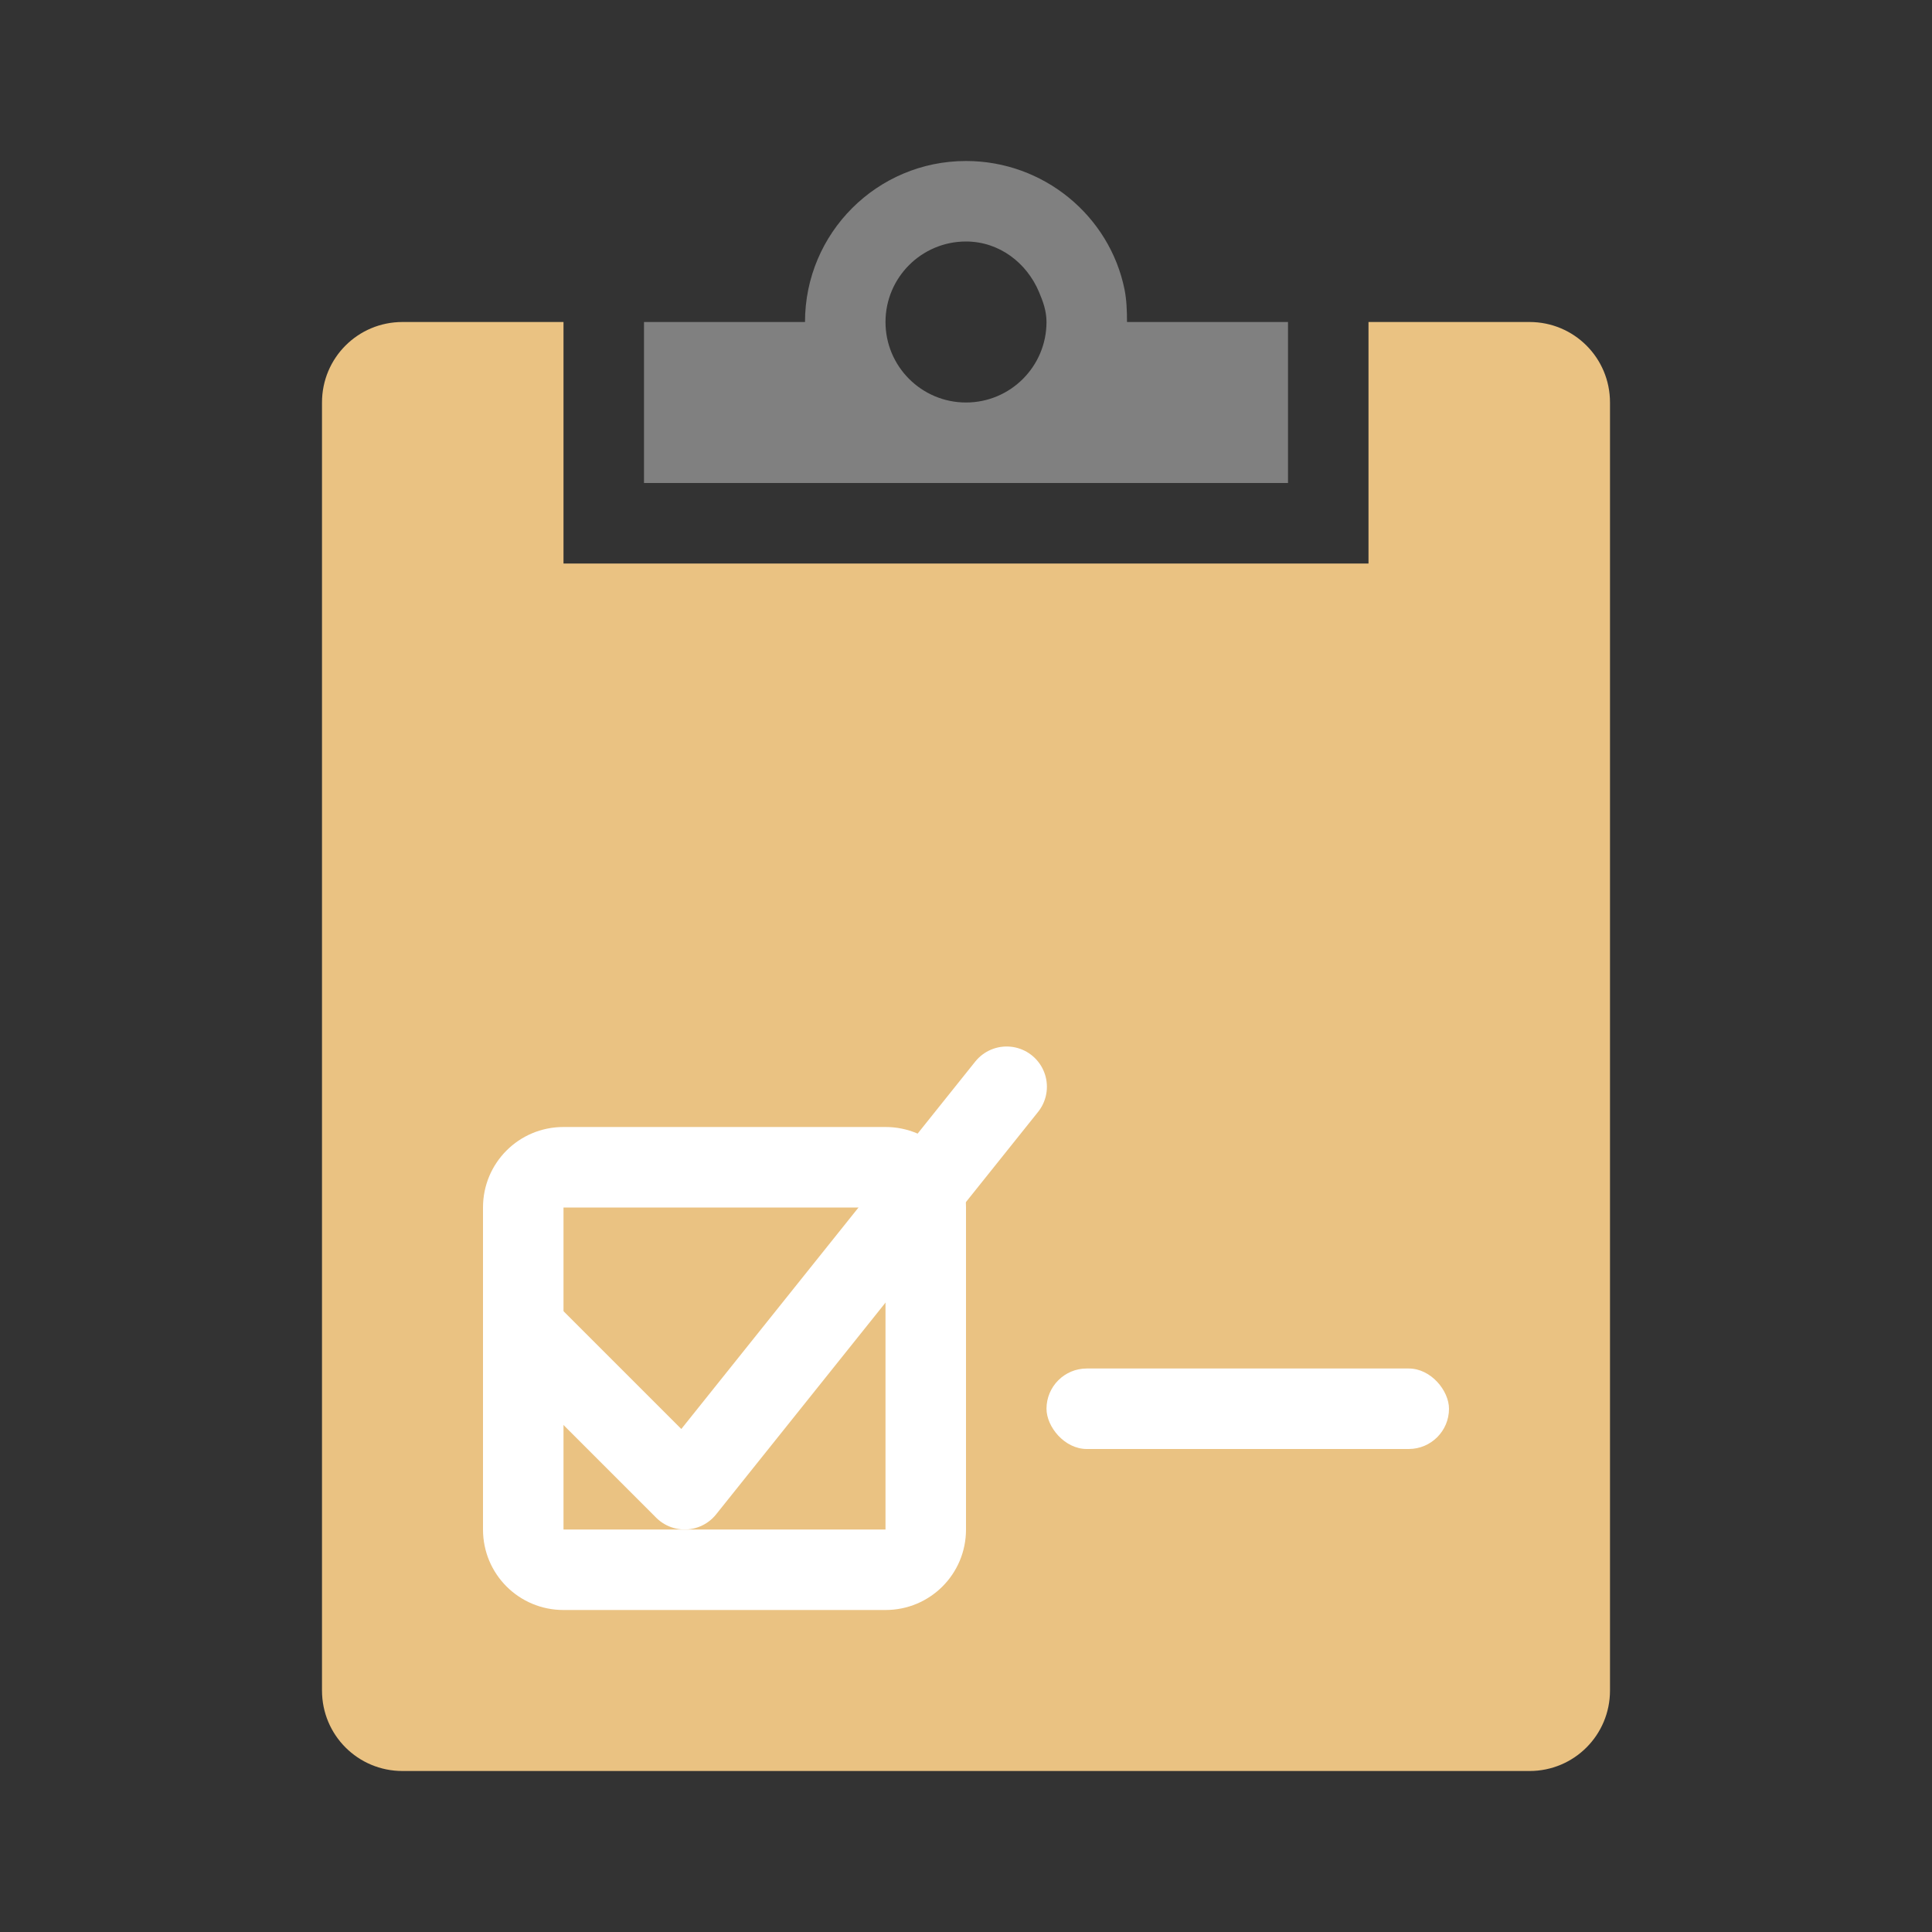 <svg viewBox="0 0 24 24" xmlns="http://www.w3.org/2000/svg"><rect x="0" y="0" width="24" height="24" fill="#333333" stroke="none"/><path d="m5 4c-.554 0-1 .446-1 1v16c0 .554.446 1 1 1h14c .554 0 1-.446 1-1v-16c0-.554-.446-1-1-1h-2v3h-10v-3z" fill="#eac282"/><path d="m12 2c-1.105 0-2 .895-2 2h-2v2h8v-2h-2c0-.138-.005-.276-.031-.406-.186-.911-1.002-1.594-1.969-1.594zm0 1c .414 0 .754.266.906.625.051.12.094.237.094.375 0 .552-.448 1-1 1s-1-.448-1-1 .448-1 1-1z" fill="#808080"/><path d="m7 14c-.554 0-1 .446-1 1v4c0 .554.446 1 1 1h4c.554 0 1-.446 1-1v-4c0-.554-.446-1-1-1zm0 1h4v4h-4z" fill="#fff"/><path d="m6.505 16.5 2 2 4-5" fill="none" stroke="#fff" stroke-linecap="round" stroke-linejoin="round" stroke-width="1"/><rect fill="#fff" height="1" ry=".5" width="5" x="13" y="17"/></svg>